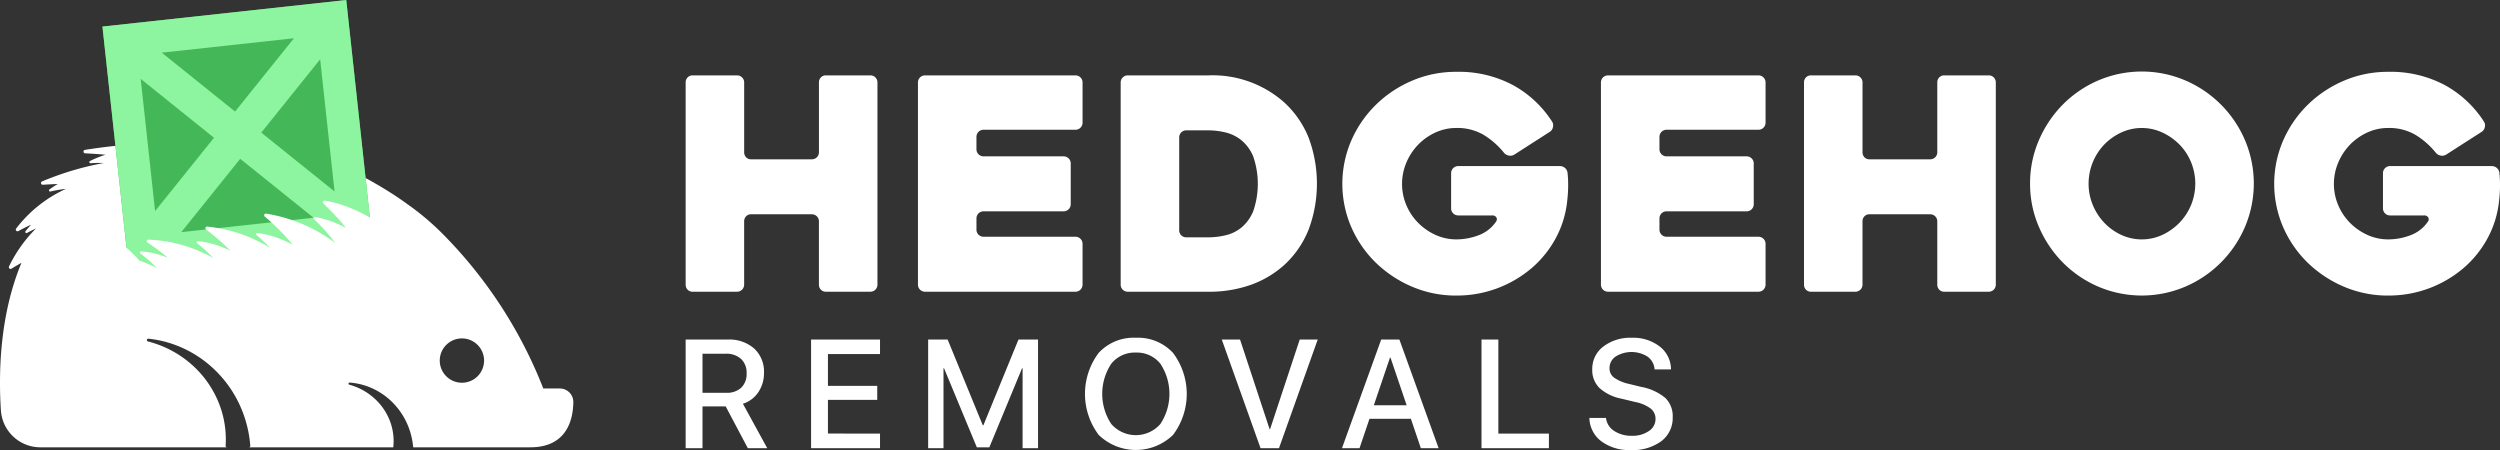 <svg xmlns="http://www.w3.org/2000/svg" width="356.012" height="64.079" viewBox="0 0 356.012 64.079"><rect x="0" y="0" width="356.012" height="64.079" fill="#333333" stroke="none"/><defs><style>.a{fill:#fff;}.b{fill:#44b758;}.c{fill:#8df49f;}</style></defs><g transform="translate(-24.209 -173.274)"><path class="a" d="M103.924,311.374h-2.347a64.719,64.719,0,0,0-14.084-21.768h0a37.3,37.3,0,0,0-5.272-4.484Q81.143,284.333,80,283.6a62.093,62.093,0,0,0-35.654-9.688.248.248,0,0,0-.035.492,109.4,109.4,0,0,1,10.828,2.291h-.012v0a77.538,77.538,0,0,0-18.826.7.247.247,0,0,0,.032.49c.8.038,1.783.1,2.9.2a14.124,14.124,0,0,0-2.212.9.166.166,0,0,0,.087.314,16.409,16.409,0,0,1,1.874-.036,42.849,42.849,0,0,0-8.787,2.624.247.247,0,0,0,.115.473c.564-.035,1.29-.075,2.127-.11-.383.227-.775.482-1.173.772a.166.166,0,0,0,.135.3,16.6,16.6,0,0,1,2.2-.373,18.606,18.606,0,0,0-7.086,5.64.247.247,0,0,0,.312.371c.47-.263,1.084-.582,1.822-.915-.268.285-.536.593-.8.927a.166.166,0,0,0,.209.25c.327-.182.76-.405,1.28-.637A19.752,19.752,0,0,0,25.49,294a.247.247,0,0,0,.355.311c.36-.221.848-.513,1.422-.834-3.129,7.491-3.273,15.786-2.929,21.013a5.629,5.629,0,0,0,5.617,5.26H56.538a.2.2,0,0,1-.2-.213,13.943,13.943,0,0,0-.65-5.215,14.4,14.4,0,0,0-2.763-4.915,14.849,14.849,0,0,0-4.575-3.582,15.026,15.026,0,0,0-3.084-1.153.2.2,0,0,1,.072-.391,15.689,15.689,0,0,1,3.351.725,16.184,16.184,0,0,1,5.489,3.147,16.622,16.622,0,0,1,3.966,5.15,17.041,17.041,0,0,1,1.708,6.231.2.2,0,0,1-.2.215h20.56a7.966,7.966,0,0,0-.265-3.113,8.294,8.294,0,0,0-1.513-2.891,8.657,8.657,0,0,0-2.619-2.168,8.863,8.863,0,0,0-1.865-.746.153.153,0,0,1,.055-.3,9.378,9.378,0,0,1,2.082.391,9.725,9.725,0,0,1,3.351,1.82,10.078,10.078,0,0,1,2.475,3.079,10.457,10.457,0,0,1,1.137,3.928H99.733c5.222,0,6.089-3.968,6.121-6.444A1.924,1.924,0,0,0,103.924,311.374Zm-13.936-.819a3.156,3.156,0,1,1,3.156-3.156A3.156,3.156,0,0,1,89.988,310.555Z" transform="translate(0 -82.777)"/><rect class="b" width="34.922" height="34.922" transform="matrix(0.994, -0.108, 0.108, 0.994, 38.8, 177.057)"/><g transform="translate(38.8 173.274)"><line class="b" x2="30.605" y2="24.591" transform="translate(3.947 6.955)"/><path class="c" d="M141.222,173.274,106.5,177.057l3.783,34.717L145,207.991Zm-3.717,8.447,2.051,18.822-10.436-8.385Zm-12.117,7.438-10.436-8.385,18.822-2.051Zm-3,3.732L114,203.327l-2.051-18.822Zm3.732,3,10.436,8.385-18.821,2.051Z" transform="translate(-106.505 -173.274)"/></g><path class="a" d="M139.884,340.37s-5.037-4.931-11.316-6a.247.247,0,0,0-.209.423,36.412,36.412,0,0,1,3.23,3.482,14.784,14.784,0,0,0-4.409-1.574.189.189,0,0,0-.16.323,25.8,25.8,0,0,1,3.009,3.373,22.229,22.229,0,0,0-9.851-4.176.237.237,0,0,0-.179.415,32.267,32.267,0,0,1,4.007,4.042,14.406,14.406,0,0,0-5.046-1.713.174.174,0,0,0-.133.305c.446.383,1.182,1.042,1.926,1.828a20.713,20.713,0,0,0-8.967-3.026.227.227,0,0,0-.148.407,32.788,32.788,0,0,1,3.492,3.044,13.61,13.61,0,0,0-4.636-1.386.167.167,0,0,0-.119.3,24.763,24.763,0,0,1,2.3,2.113,20.3,20.3,0,0,0-9.275-2.624.218.218,0,0,0-.117.4,33.031,33.031,0,0,1,2.941,2.193,12.518,12.518,0,0,0-3.843-.921.16.16,0,0,0-.105.287,23.388,23.388,0,0,1,2.374,2.072,23.805,23.805,0,0,0-2.522-1.059,14.386,14.386,0,0,0-3.617-3.078.181.181,0,0,0-.252.238c.225.456.563,1.178.9,2.015a15.624,15.624,0,0,0-4.146-.3.209.209,0,0,0-.086.391,22.5,22.5,0,0,1,5.626,4.312l.845-.349,3.38.7a16.636,16.636,0,0,0-.972-1.693l1.409-.581a8.917,8.917,0,0,1,.882,1.166l2.6-.684c.038.05.078.1.114.151l4.769-1.6a8.6,8.6,0,0,1,.662.969l4.191-.966-.052-.043,3.64-.969a9.209,9.209,0,0,1,.718,1.1l4.4-.885s-.2-.173-.547-.444l4.159-.854c.1.171.19.343.272.513l4.809-.725s-.1-.1-.281-.259Z" transform="translate(-58.087 -132.527)"/><g transform="translate(121.847 183.461)"><g transform="translate(0 0)"><path class="a" d="M545.824,234.828v28.787a1,1,0,0,1-1.01,1.01H538.5a.955.955,0,0,1-.737-.294,1.012,1.012,0,0,1-.274-.716V254.61a1,1,0,0,0-1.006-1.01h-8.636a.954.954,0,0,0-.734.294,1.018,1.018,0,0,0-.272.716v9.006a1.009,1.009,0,0,1-1.015,1.01h-6.3a.962.962,0,0,1-.74-.294,1.009,1.009,0,0,1-.275-.716V234.828a1.011,1.011,0,0,1,.275-.716.966.966,0,0,1,.74-.294h6.3a.983.983,0,0,1,.718.294.97.97,0,0,1,.3.713v9.939a1.012,1.012,0,0,0,.272.713.953.953,0,0,0,.734.293h8.636a1,1,0,0,0,1.006-1.007v-9.939a1.009,1.009,0,0,1,.274-.713.957.957,0,0,1,.737-.294h6.313a1,1,0,0,1,1.01,1.01Z" transform="translate(-518.509 -233.271)"/><path class="a" d="M713.421,242.572v1.768a1.007,1.007,0,0,0,1.01,1.01h11.406a1.006,1.006,0,0,1,1.01,1.01v5.808a1.007,1.007,0,0,1-1.01,1.01H714.432a1.005,1.005,0,0,0-1.01,1.01v1.6a1.006,1.006,0,0,0,1.01,1.01h13.089a1.005,1.005,0,0,1,1.01,1.01v5.808a1.006,1.006,0,0,1-1.01,1.01H706.1a1.006,1.006,0,0,1-1.01-1.01V234.828a1.006,1.006,0,0,1,1.01-1.01h21.422a1.006,1.006,0,0,1,1.01,1.01v5.724a1.007,1.007,0,0,1-1.01,1.01H714.432a1.005,1.005,0,0,0-1.01,1.009Z" transform="translate(-672.008 -233.271)"/><path class="a" d="M867.932,263.616V234.828a1.006,1.006,0,0,1,1.01-1.01h11.49a15.352,15.352,0,0,1,10.817,3.872A13.831,13.831,0,0,1,894.7,242.7a18.707,18.707,0,0,1,0,13.069,13.784,13.784,0,0,1-3.451,5.029,14.324,14.324,0,0,1-4.819,2.862,17.753,17.753,0,0,1-6,.968h-11.49a1.006,1.006,0,0,1-1.01-1.01Zm9.344-6.734h3.156a10.732,10.732,0,0,0,2.441-.294,5.552,5.552,0,0,0,2.273-1.116,6.009,6.009,0,0,0,1.663-2.315,11.944,11.944,0,0,0,0-7.786,5.916,5.916,0,0,0-1.684-2.315,5.766,5.766,0,0,0-2.273-1.115,10.5,10.5,0,0,0-2.42-.294h-3.156a1,1,0,0,0-1.01,1.01v13.216a1,1,0,0,0,1.01,1.01Z" transform="translate(-805.98 -233.271)"/><path class="a" d="M1062.215,262.828a15.853,15.853,0,0,1-6.313-1.263,16.855,16.855,0,0,1-5.156-3.409,15.961,15.961,0,0,1-3.493-5.051,15.551,15.551,0,0,1,0-12.374,16.224,16.224,0,0,1,3.493-5.072,16.662,16.662,0,0,1,5.156-3.43,15.852,15.852,0,0,1,6.313-1.263,16.419,16.419,0,0,1,8.06,1.894,15.424,15.424,0,0,1,5.577,5.219.985.985,0,0,1,.105.778,1,1,0,0,1-.442.653l-5.05,3.24a1.078,1.078,0,0,1-.758.148,1.153,1.153,0,0,1-.715-.4,11.208,11.208,0,0,0-2.925-2.567,7.374,7.374,0,0,0-3.851-.968,7.075,7.075,0,0,0-3.009.653,8.113,8.113,0,0,0-2.463,1.747,8.235,8.235,0,0,0-1.662,2.546,7.776,7.776,0,0,0,0,6.04,8.031,8.031,0,0,0,1.662,2.5,8.283,8.283,0,0,0,2.463,1.725,7.064,7.064,0,0,0,3.009.653,8.857,8.857,0,0,0,3.157-.589,5.153,5.153,0,0,0,2.483-1.936.547.547,0,0,0,.042-.611.637.637,0,0,0-.589-.273h-4.84a1.007,1.007,0,0,1-1.01-1.01V245.4a1.007,1.007,0,0,1,1.01-1.01h14.478a1.091,1.091,0,0,1,.737.274,1.062,1.062,0,0,1,.358.736,15.324,15.324,0,0,1,.084,1.747,18.516,18.516,0,0,1-.127,2.125,14.186,14.186,0,0,1-1.641,5.388,14.953,14.953,0,0,1-3.472,4.293,16.412,16.412,0,0,1-10.669,3.873Z" transform="translate(-952.451 -230.925)"/><path class="a" d="M1262.012,242.572v1.768a1.007,1.007,0,0,0,1.01,1.01h11.406a1.006,1.006,0,0,1,1.01,1.01v5.808a1.007,1.007,0,0,1-1.01,1.01h-11.406a1.005,1.005,0,0,0-1.01,1.01v1.6a1.006,1.006,0,0,0,1.01,1.01h13.089a1.005,1.005,0,0,1,1.01,1.01v5.808a1.006,1.006,0,0,1-1.01,1.01h-21.422a1.006,1.006,0,0,1-1.01-1.01V234.828a1.006,1.006,0,0,1,1.01-1.01h21.422a1.006,1.006,0,0,1,1.01,1.01v5.724a1.007,1.007,0,0,1-1.01,1.01h-13.089a1.006,1.006,0,0,0-1.01,1.009Z" transform="translate(-1123.335 -233.271)"/><path class="a" d="M1444.077,234.828v28.787a1,1,0,0,1-1.01,1.01h-6.313a.955.955,0,0,1-.737-.294,1.012,1.012,0,0,1-.274-.716V254.61a1,1,0,0,0-1.006-1.01H1426.1a.954.954,0,0,0-.734.294,1.019,1.019,0,0,0-.272.716v9.006a1.009,1.009,0,0,1-1.015,1.01h-6.3a.962.962,0,0,1-.74-.294,1.009,1.009,0,0,1-.275-.716V234.828a1.01,1.01,0,0,1,.275-.716.965.965,0,0,1,.74-.294h6.3a.982.982,0,0,1,.718.294.97.97,0,0,1,.3.713v9.939a1.013,1.013,0,0,0,.272.713.953.953,0,0,0,.734.293h8.636a1,1,0,0,0,1.006-1.007v-9.939a1.009,1.009,0,0,1,.274-.713.957.957,0,0,1,.737-.294h6.313a1,1,0,0,1,1.01,1.01Z" transform="translate(-1257.503 -233.271)"/><path class="a" d="M1598.355,246.682a15.347,15.347,0,0,1,1.263-6.187,16.454,16.454,0,0,1,3.409-5.072,16.019,16.019,0,0,1,5.051-3.43,15.79,15.79,0,0,1,12.374,0,16.151,16.151,0,0,1,8.5,8.5,15.79,15.79,0,0,1,0,12.373,16.15,16.15,0,0,1-8.5,8.5,15.788,15.788,0,0,1-12.374,0,16.018,16.018,0,0,1-5.051-3.43,16.455,16.455,0,0,1-3.409-5.072A15.346,15.346,0,0,1,1598.355,246.682Zm8.333,0a7.863,7.863,0,0,0,.589,3.03,8.165,8.165,0,0,0,1.62,2.525,7.9,7.9,0,0,0,2.42,1.747,6.976,6.976,0,0,0,5.892,0,8.173,8.173,0,0,0,2.441-1.747,8.007,8.007,0,0,0,1.642-2.525,8.035,8.035,0,0,0,0-6.039,7.722,7.722,0,0,0-1.642-2.525,8.388,8.388,0,0,0-2.441-1.725,6.976,6.976,0,0,0-5.892,0,8.1,8.1,0,0,0-2.42,1.725,8.094,8.094,0,0,0-2.21,5.535Z" transform="translate(-1406.9 -230.731)"/><path class="a" d="M1810.676,262.828a15.853,15.853,0,0,1-6.313-1.263,16.856,16.856,0,0,1-5.156-3.409,15.961,15.961,0,0,1-3.493-5.051,15.551,15.551,0,0,1,0-12.374,16.224,16.224,0,0,1,3.493-5.072,16.664,16.664,0,0,1,5.156-3.43,15.852,15.852,0,0,1,6.313-1.263,16.419,16.419,0,0,1,8.06,1.894,15.424,15.424,0,0,1,5.577,5.219.985.985,0,0,1,.105.778,1,1,0,0,1-.442.653l-5.05,3.24a1.078,1.078,0,0,1-.758.148,1.154,1.154,0,0,1-.716-.4,11.206,11.206,0,0,0-2.925-2.567,7.373,7.373,0,0,0-3.851-.968,7.075,7.075,0,0,0-3.009.653,8.112,8.112,0,0,0-2.463,1.747,8.24,8.24,0,0,0-1.662,2.546,7.779,7.779,0,0,0,0,6.04,8.036,8.036,0,0,0,1.662,2.5,8.282,8.282,0,0,0,2.463,1.725,7.064,7.064,0,0,0,3.009.653,8.857,8.857,0,0,0,3.157-.589,5.153,5.153,0,0,0,2.483-1.936.547.547,0,0,0,.042-.611.637.637,0,0,0-.589-.273h-4.84a1.007,1.007,0,0,1-1.01-1.01V245.4a1.007,1.007,0,0,1,1.01-1.01h14.478a1.091,1.091,0,0,1,.737.274,1.062,1.062,0,0,1,.358.736,15.324,15.324,0,0,1,.084,1.747,18.516,18.516,0,0,1-.127,2.125,14.19,14.19,0,0,1-1.641,5.388,14.962,14.962,0,0,1-3.472,4.293,16.412,16.412,0,0,1-10.67,3.873Z" transform="translate(-1568.211 -230.925)"/></g><g transform="translate(0 37.911)"><path class="a" d="M520.91,455.527v5.949h-2.4V446.009H524.5a5.362,5.362,0,0,1,3.773,1.281,4.455,4.455,0,0,1,1.393,3.446,4.819,4.819,0,0,1-.8,2.76,4.178,4.178,0,0,1-2.2,1.656l3.462,6.324h-2.765l-3.151-5.949Zm0-7.5v5.563h3.365a2.988,2.988,0,0,0,2.155-.729,2.713,2.713,0,0,0,.761-2.058,2.648,2.648,0,0,0-.793-2.036,3.081,3.081,0,0,0-2.186-.74Z" transform="translate(-518.509 -445.752)"/><path class="a" d="M629.078,459.4v2.079H619.26V446.009h9.818v2.069h-7.417V452.6h7.02v1.994h-7.02v4.8Z" transform="translate(-601.397 -445.752)"/><path class="a" d="M728.95,461.475h-2.2V450.093h-.075l-4.662,11.265h-1.779l-4.673-11.265h-.075v11.383H713.3V446.009h2.776l5.005,12.208h.086l4.995-12.208h2.787Z" transform="translate(-678.765 -445.752)"/><path class="a" d="M846.508,444.558a6.79,6.79,0,0,1,5.289,2.154,9.7,9.7,0,0,1,.005,11.678,7.6,7.6,0,0,1-10.59,0,9.714,9.714,0,0,1,0-11.678A6.787,6.787,0,0,1,846.508,444.558Zm0,2.111a4.277,4.277,0,0,0-3.5,1.586,7.779,7.779,0,0,0,0,8.585,4.641,4.641,0,0,0,6.988,0,7.78,7.78,0,0,0,0-8.585A4.266,4.266,0,0,0,846.508,446.669Z" transform="translate(-782.393 -444.558)"/><path class="a" d="M957.288,461.475h-2.626l-5.52-15.466h2.6l4.212,12.765h.064l4.223-12.765h2.562Z" transform="translate(-872.792 -445.752)"/><path class="a" d="M1056.944,461.475l-1.415-4.18h-5.9l-1.415,4.18h-2.5l5.584-15.466h2.594l5.584,15.466Zm-4.394-12.894-2.3,6.784h4.673l-2.3-6.784Z" transform="translate(-952.248 -445.752)"/><path class="a" d="M1167.322,459.4v2.079h-9.6V446.009h2.4V459.4Z" transform="translate(-1044.387 -445.752)"/><path class="a" d="M1244.383,455.973h2.369a2.494,2.494,0,0,0,1.147,1.844,4.412,4.412,0,0,0,2.551.7,4.048,4.048,0,0,0,2.406-.675,2.031,2.031,0,0,0,.948-1.715,1.846,1.846,0,0,0-.675-1.474,5.379,5.379,0,0,0-2.176-.938l-2-.482a6.526,6.526,0,0,1-3.146-1.533,3.577,3.577,0,0,1-1.013-2.637,3.966,3.966,0,0,1,1.57-3.248,6.3,6.3,0,0,1,4.057-1.254,6.142,6.142,0,0,1,3.987,1.249,4.141,4.141,0,0,1,1.6,3.253h-2.337a2.449,2.449,0,0,0-.991-1.811,4.295,4.295,0,0,0-4.555-.021,1.985,1.985,0,0,0-.874,1.672,1.63,1.63,0,0,0,.654,1.335,5.831,5.831,0,0,0,2.154.9l1.7.418a7.39,7.39,0,0,1,3.435,1.57,3.591,3.591,0,0,1,1.056,2.717,4.146,4.146,0,0,1-1.608,3.435,6.851,6.851,0,0,1-4.362,1.27,6.656,6.656,0,0,1-4.185-1.238A4.285,4.285,0,0,1,1244.383,455.973Z" transform="translate(-1115.687 -444.558)"/></g></g></g></svg>